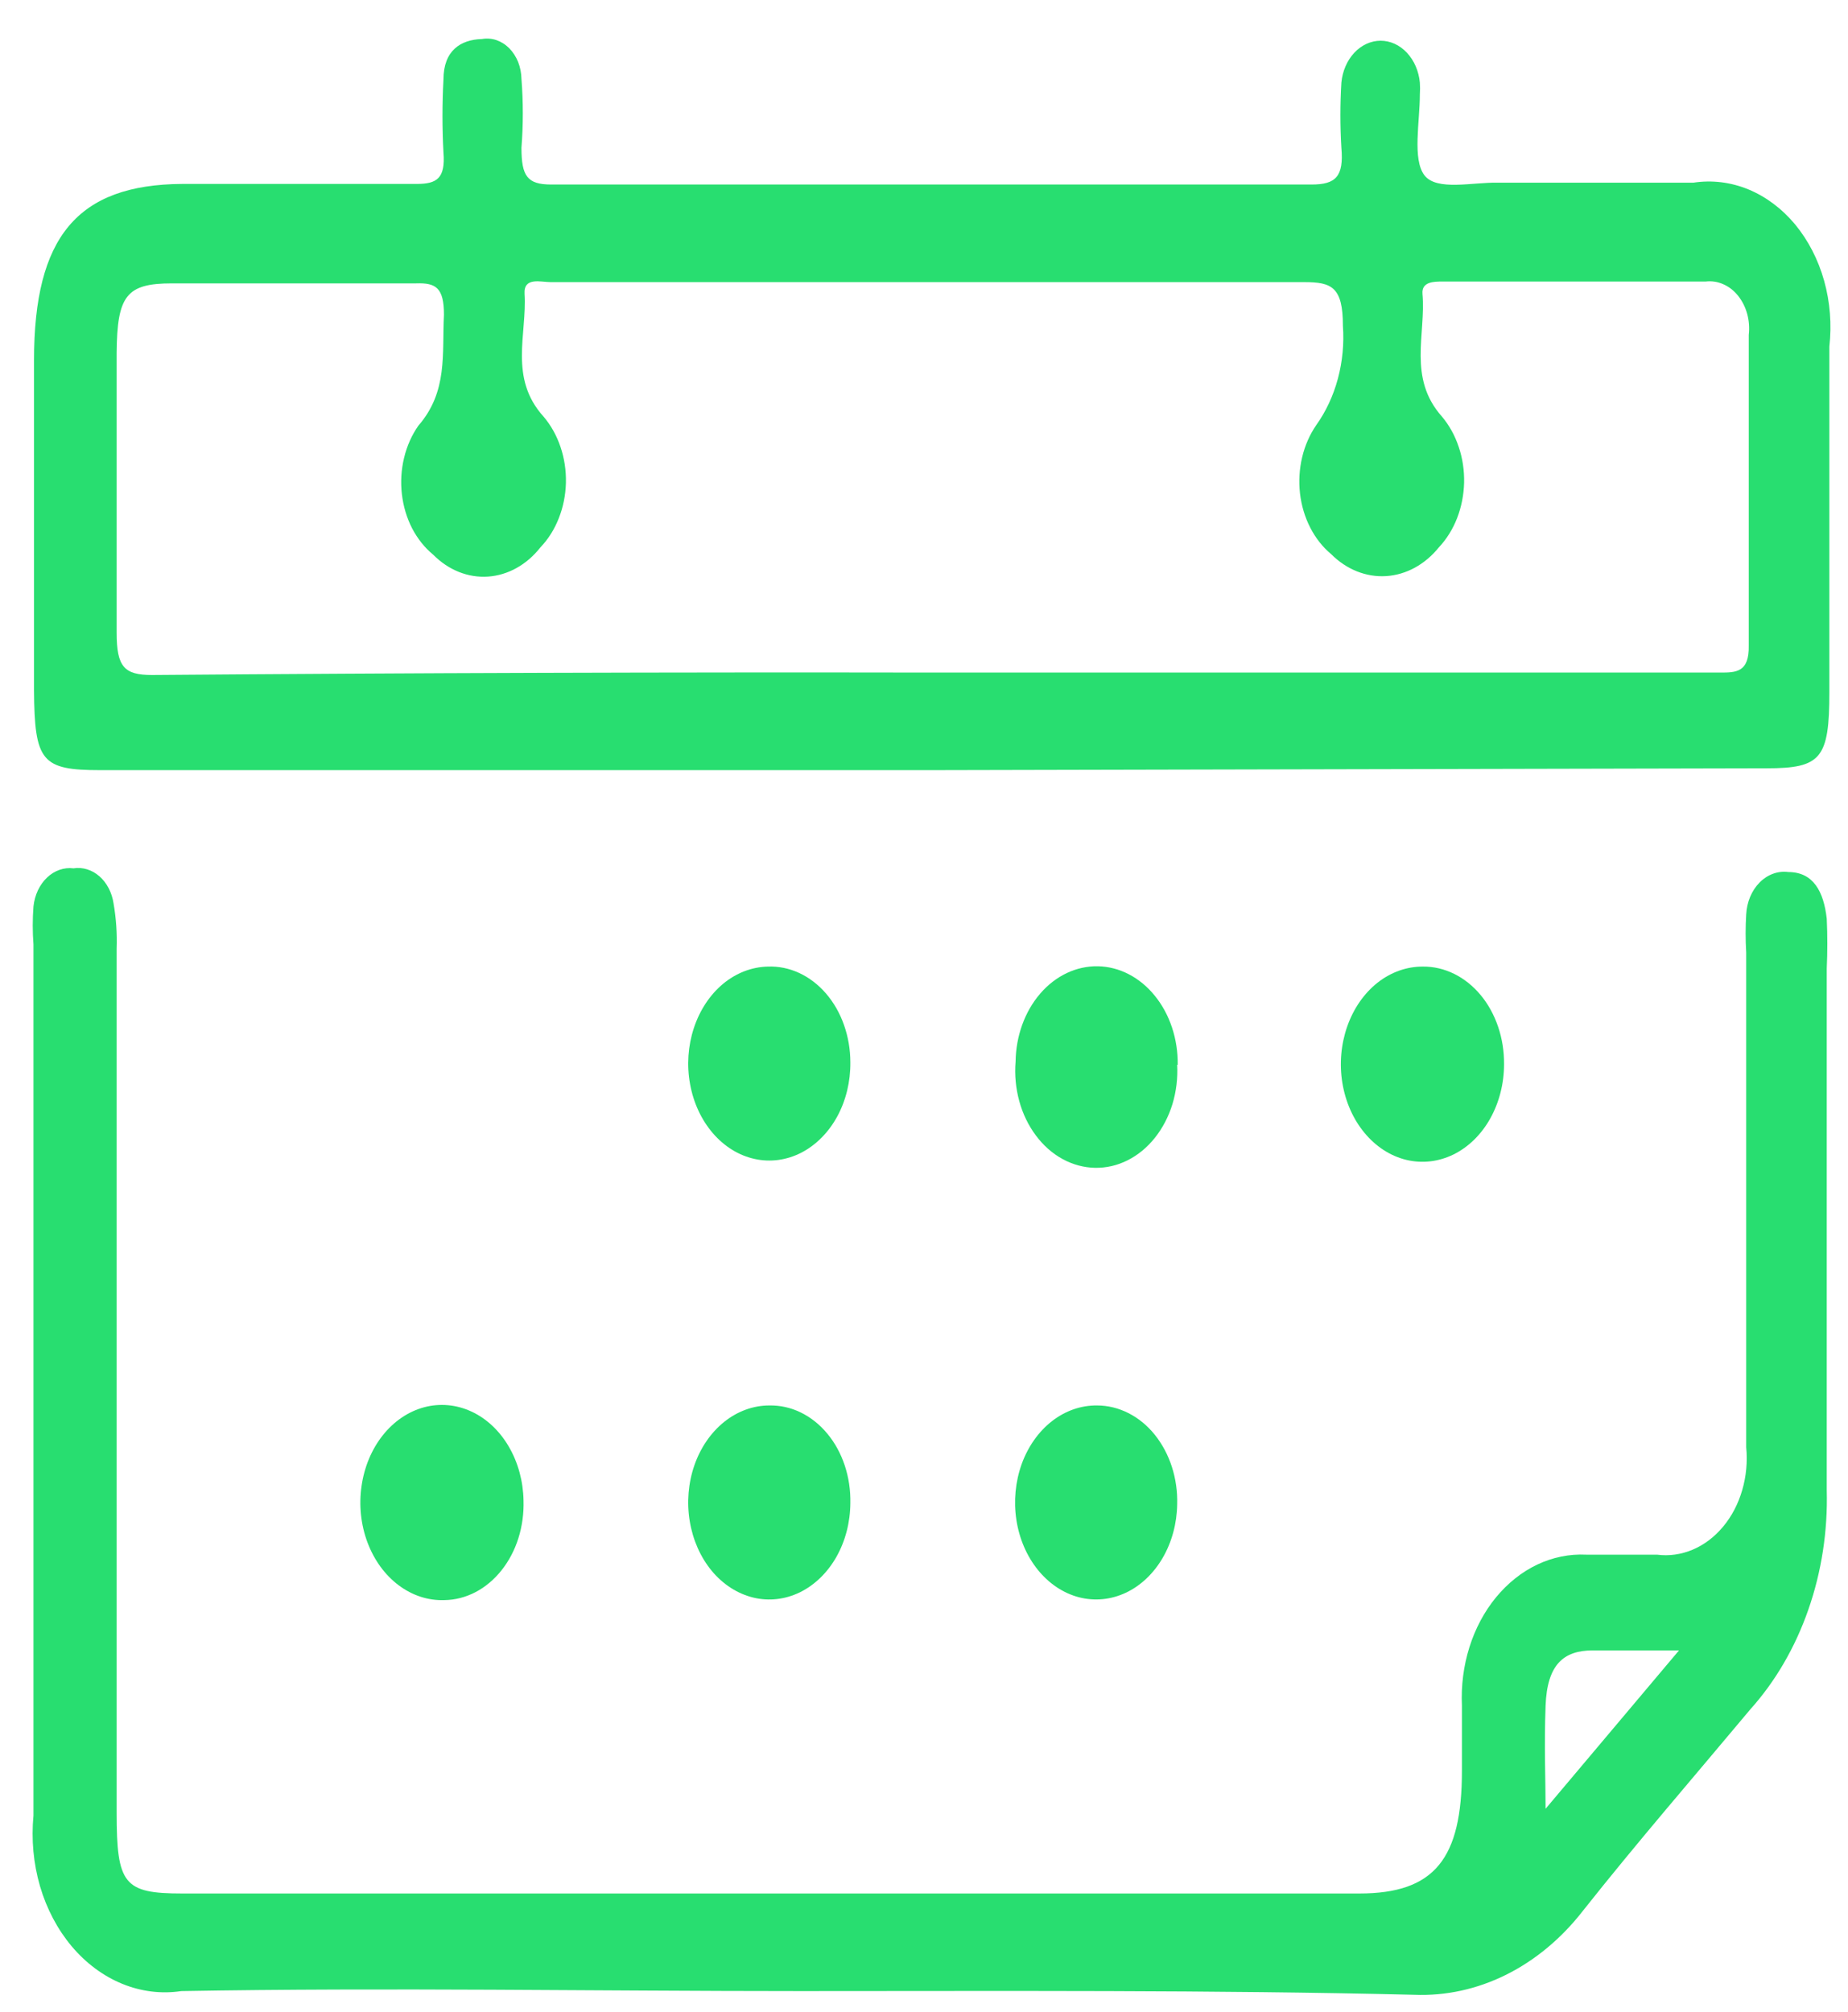 <svg width="34" height="37" viewBox="0 0 34 37" fill="none" xmlns="http://www.w3.org/2000/svg">
<path d="M17.127 14.165H1.844C0.768 14.165 0.635 14.007 0.626 12.697C0.626 10.676 0.626 8.655 0.626 6.623C0.626 4.365 1.419 3.394 3.354 3.383C4.789 3.383 6.186 3.383 7.668 3.383C8.036 3.383 8.197 3.281 8.159 2.807C8.135 2.359 8.135 1.911 8.159 1.463C8.159 0.933 8.471 0.729 8.867 0.718C8.956 0.702 9.047 0.709 9.134 0.738C9.22 0.768 9.301 0.819 9.37 0.888C9.438 0.958 9.494 1.044 9.533 1.141C9.571 1.238 9.592 1.344 9.594 1.452C9.627 1.873 9.627 2.296 9.594 2.717C9.594 3.236 9.698 3.394 10.142 3.394C12.03 3.394 13.842 3.394 15.692 3.394C18.524 3.394 21.356 3.394 24.131 3.394C24.575 3.394 24.726 3.247 24.679 2.717C24.655 2.318 24.655 1.918 24.679 1.52C24.699 1.308 24.784 1.112 24.917 0.97C25.05 0.828 25.223 0.749 25.401 0.749C25.58 0.749 25.752 0.828 25.885 0.97C26.018 1.112 26.103 1.308 26.123 1.52C26.128 1.591 26.128 1.663 26.123 1.734C26.123 2.242 25.982 2.931 26.208 3.225C26.435 3.518 27.096 3.349 27.558 3.36C28.757 3.36 29.956 3.36 31.155 3.36C31.495 3.308 31.841 3.35 32.166 3.483C32.491 3.617 32.786 3.838 33.028 4.129C33.269 4.421 33.452 4.775 33.561 5.164C33.67 5.554 33.703 5.968 33.657 6.375C33.657 8.497 33.657 10.62 33.657 12.731C33.657 13.95 33.505 14.131 32.505 14.131L17.127 14.165ZM17.127 12.37H31.646C31.938 12.37 32.184 12.37 32.174 11.873C32.174 9.965 32.174 8.068 32.174 6.16C32.189 6.03 32.179 5.897 32.145 5.772C32.111 5.648 32.053 5.534 31.977 5.439C31.901 5.344 31.808 5.272 31.704 5.227C31.601 5.181 31.491 5.165 31.381 5.178H26.539C26.388 5.178 26.152 5.178 26.171 5.404C26.237 6.149 25.897 6.95 26.529 7.662C26.663 7.82 26.768 8.01 26.838 8.22C26.909 8.429 26.942 8.653 26.937 8.879C26.931 9.104 26.887 9.326 26.808 9.53C26.728 9.735 26.614 9.917 26.473 10.067C26.217 10.384 25.87 10.573 25.502 10.596C25.134 10.619 24.772 10.474 24.49 10.191C24.336 10.063 24.205 9.897 24.107 9.706C24.008 9.514 23.944 9.3 23.918 9.077C23.892 8.854 23.906 8.627 23.957 8.411C24.008 8.195 24.097 7.993 24.216 7.82C24.395 7.569 24.531 7.278 24.615 6.964C24.699 6.65 24.731 6.319 24.707 5.991C24.707 5.279 24.5 5.189 23.999 5.189C20.573 5.189 17.155 5.189 13.729 5.189H10.132C9.953 5.189 9.632 5.088 9.651 5.404C9.698 6.149 9.358 6.95 10 7.662C10.135 7.82 10.241 8.009 10.312 8.219C10.383 8.428 10.417 8.653 10.412 8.879C10.406 9.105 10.362 9.327 10.281 9.531C10.201 9.736 10.086 9.918 9.943 10.067C9.692 10.387 9.346 10.58 8.979 10.605C8.612 10.63 8.251 10.486 7.97 10.202C7.815 10.075 7.683 9.91 7.583 9.719C7.484 9.527 7.42 9.313 7.394 9.089C7.368 8.866 7.382 8.638 7.434 8.422C7.486 8.205 7.575 8.004 7.696 7.831C8.244 7.199 8.131 6.51 8.168 5.788C8.168 5.291 8.017 5.2 7.659 5.212H3.165C2.325 5.212 2.155 5.438 2.146 6.488C2.146 8.204 2.146 9.875 2.146 11.636C2.146 12.268 2.287 12.415 2.797 12.415C7.58 12.377 12.36 12.362 17.137 12.37H17.127Z" fill="#28DE70"/>
<path d="M14.72 36.621C10.944 36.621 7.168 36.554 3.335 36.621C2.969 36.676 2.597 36.63 2.248 36.487C1.899 36.344 1.581 36.108 1.319 35.797C1.058 35.486 0.858 35.108 0.736 34.692C0.615 34.275 0.574 33.831 0.616 33.392C0.616 28.052 0.616 22.712 0.616 17.371C0.598 17.139 0.598 16.904 0.616 16.671C0.638 16.462 0.727 16.272 0.865 16.141C1.002 16.01 1.178 15.949 1.353 15.971C1.521 15.945 1.692 15.997 1.829 16.117C1.966 16.237 2.059 16.415 2.089 16.615C2.137 16.89 2.156 17.17 2.146 17.45V33.336C2.146 34.657 2.278 34.826 3.354 34.826H25.009C26.397 34.826 26.897 34.183 26.897 32.568C26.897 32.173 26.897 31.767 26.897 31.371C26.88 31.005 26.927 30.639 27.035 30.295C27.143 29.952 27.31 29.639 27.525 29.378C27.741 29.116 27.999 28.911 28.284 28.776C28.57 28.641 28.875 28.579 29.182 28.594C29.616 28.594 30.05 28.594 30.485 28.594C30.707 28.623 30.932 28.591 31.143 28.502C31.354 28.413 31.545 28.268 31.703 28.078C31.861 27.889 31.981 27.659 32.054 27.406C32.128 27.153 32.153 26.884 32.127 26.618C32.127 23.592 32.127 20.555 32.127 17.518C32.113 17.285 32.113 17.051 32.127 16.818C32.133 16.705 32.158 16.595 32.2 16.494C32.243 16.393 32.302 16.303 32.375 16.23C32.447 16.157 32.531 16.103 32.622 16.07C32.712 16.037 32.807 16.027 32.901 16.039C33.364 16.039 33.553 16.4 33.609 16.897C33.623 17.202 33.623 17.507 33.609 17.812C33.609 21.007 33.609 24.202 33.609 27.409C33.629 28.161 33.513 28.911 33.27 29.606C33.028 30.301 32.664 30.926 32.203 31.439C31.174 32.67 30.126 33.878 29.125 35.142C28.73 35.651 28.248 36.052 27.713 36.319C27.177 36.586 26.6 36.712 26.02 36.689C22.31 36.599 18.515 36.621 14.72 36.621ZM30.891 30.355C30.381 30.355 29.843 30.355 29.305 30.355C28.767 30.355 28.465 30.615 28.436 31.371C28.408 32.128 28.436 32.715 28.436 33.268L30.891 30.355Z" fill="#28DE70"/>
<path d="M15.645 19.539C15.649 19.891 15.565 20.237 15.405 20.533C15.244 20.828 15.014 21.06 14.744 21.2C14.473 21.339 14.174 21.38 13.884 21.316C13.595 21.253 13.327 21.088 13.116 20.843C12.904 20.597 12.758 20.283 12.696 19.938C12.633 19.594 12.658 19.235 12.766 18.908C12.874 18.58 13.06 18.298 13.302 18.096C13.544 17.895 13.831 17.785 14.125 17.778C14.322 17.77 14.519 17.81 14.703 17.895C14.887 17.98 15.055 18.109 15.197 18.273C15.339 18.438 15.452 18.634 15.528 18.852C15.605 19.069 15.645 19.303 15.645 19.539Z" fill="#28DE70"/>
<path d="M21.658 19.584C21.671 19.83 21.641 20.076 21.571 20.307C21.5 20.538 21.39 20.749 21.248 20.927C21.106 21.105 20.935 21.246 20.745 21.341C20.556 21.436 20.352 21.483 20.146 21.479C19.94 21.475 19.738 21.42 19.55 21.318C19.363 21.216 19.196 21.069 19.059 20.885C18.922 20.702 18.817 20.487 18.753 20.253C18.689 20.02 18.665 19.773 18.685 19.528C18.691 19.055 18.854 18.604 19.138 18.275C19.422 17.945 19.804 17.765 20.2 17.772C20.595 17.78 20.972 17.975 21.247 18.315C21.523 18.654 21.674 19.111 21.668 19.584H21.658Z" fill="#28DE70"/>
<path d="M27.672 19.573C27.672 19.929 27.583 20.276 27.418 20.572C27.253 20.867 27.018 21.097 26.743 21.233C26.468 21.368 26.166 21.403 25.874 21.333C25.583 21.263 25.315 21.09 25.106 20.838C24.896 20.586 24.754 20.265 24.697 19.916C24.64 19.567 24.672 19.206 24.787 18.878C24.902 18.55 25.096 18.271 25.343 18.075C25.592 17.879 25.883 17.776 26.18 17.778C26.377 17.776 26.572 17.822 26.755 17.912C26.937 18.002 27.102 18.134 27.241 18.301C27.38 18.468 27.489 18.667 27.563 18.885C27.637 19.104 27.674 19.337 27.672 19.573Z" fill="#28DE70"/>
<path d="M8.178 29.43C7.88 29.441 7.587 29.346 7.335 29.157C7.082 28.968 6.883 28.694 6.761 28.369C6.639 28.044 6.601 27.683 6.652 27.332C6.702 26.981 6.838 26.656 7.043 26.398C7.248 26.14 7.513 25.961 7.803 25.883C8.094 25.806 8.397 25.833 8.674 25.962C8.952 26.091 9.191 26.315 9.361 26.607C9.532 26.899 9.626 27.244 9.632 27.6C9.639 27.835 9.607 28.07 9.538 28.29C9.469 28.51 9.363 28.711 9.227 28.882C9.092 29.052 8.929 29.189 8.749 29.283C8.569 29.377 8.375 29.427 8.178 29.43Z" fill="#28DE70"/>
<path d="M15.645 27.646C15.643 27.998 15.554 28.342 15.389 28.634C15.224 28.925 14.99 29.152 14.718 29.286C14.445 29.419 14.145 29.453 13.857 29.383C13.568 29.312 13.303 29.142 13.095 28.892C12.888 28.642 12.747 28.324 12.69 27.978C12.633 27.633 12.663 27.274 12.776 26.949C12.889 26.624 13.081 26.346 13.326 26.15C13.571 25.955 13.859 25.85 14.153 25.85C14.351 25.846 14.548 25.889 14.731 25.978C14.914 26.067 15.081 26.199 15.22 26.367C15.36 26.534 15.469 26.734 15.542 26.954C15.615 27.174 15.65 27.409 15.645 27.646Z" fill="#28DE70"/>
<path d="M21.658 27.668C21.653 28.02 21.56 28.363 21.392 28.652C21.224 28.941 20.988 29.165 20.714 29.294C20.44 29.423 20.14 29.452 19.852 29.378C19.564 29.303 19.301 29.128 19.096 28.875C18.891 28.622 18.753 28.302 18.7 27.956C18.647 27.61 18.681 27.252 18.797 26.928C18.914 26.605 19.108 26.33 19.355 26.138C19.602 25.946 19.891 25.846 20.186 25.85C20.383 25.85 20.578 25.898 20.76 25.99C20.942 26.082 21.107 26.216 21.244 26.386C21.381 26.556 21.489 26.757 21.56 26.977C21.631 27.197 21.665 27.432 21.658 27.668Z" fill="#28DE70"/>
</svg>
